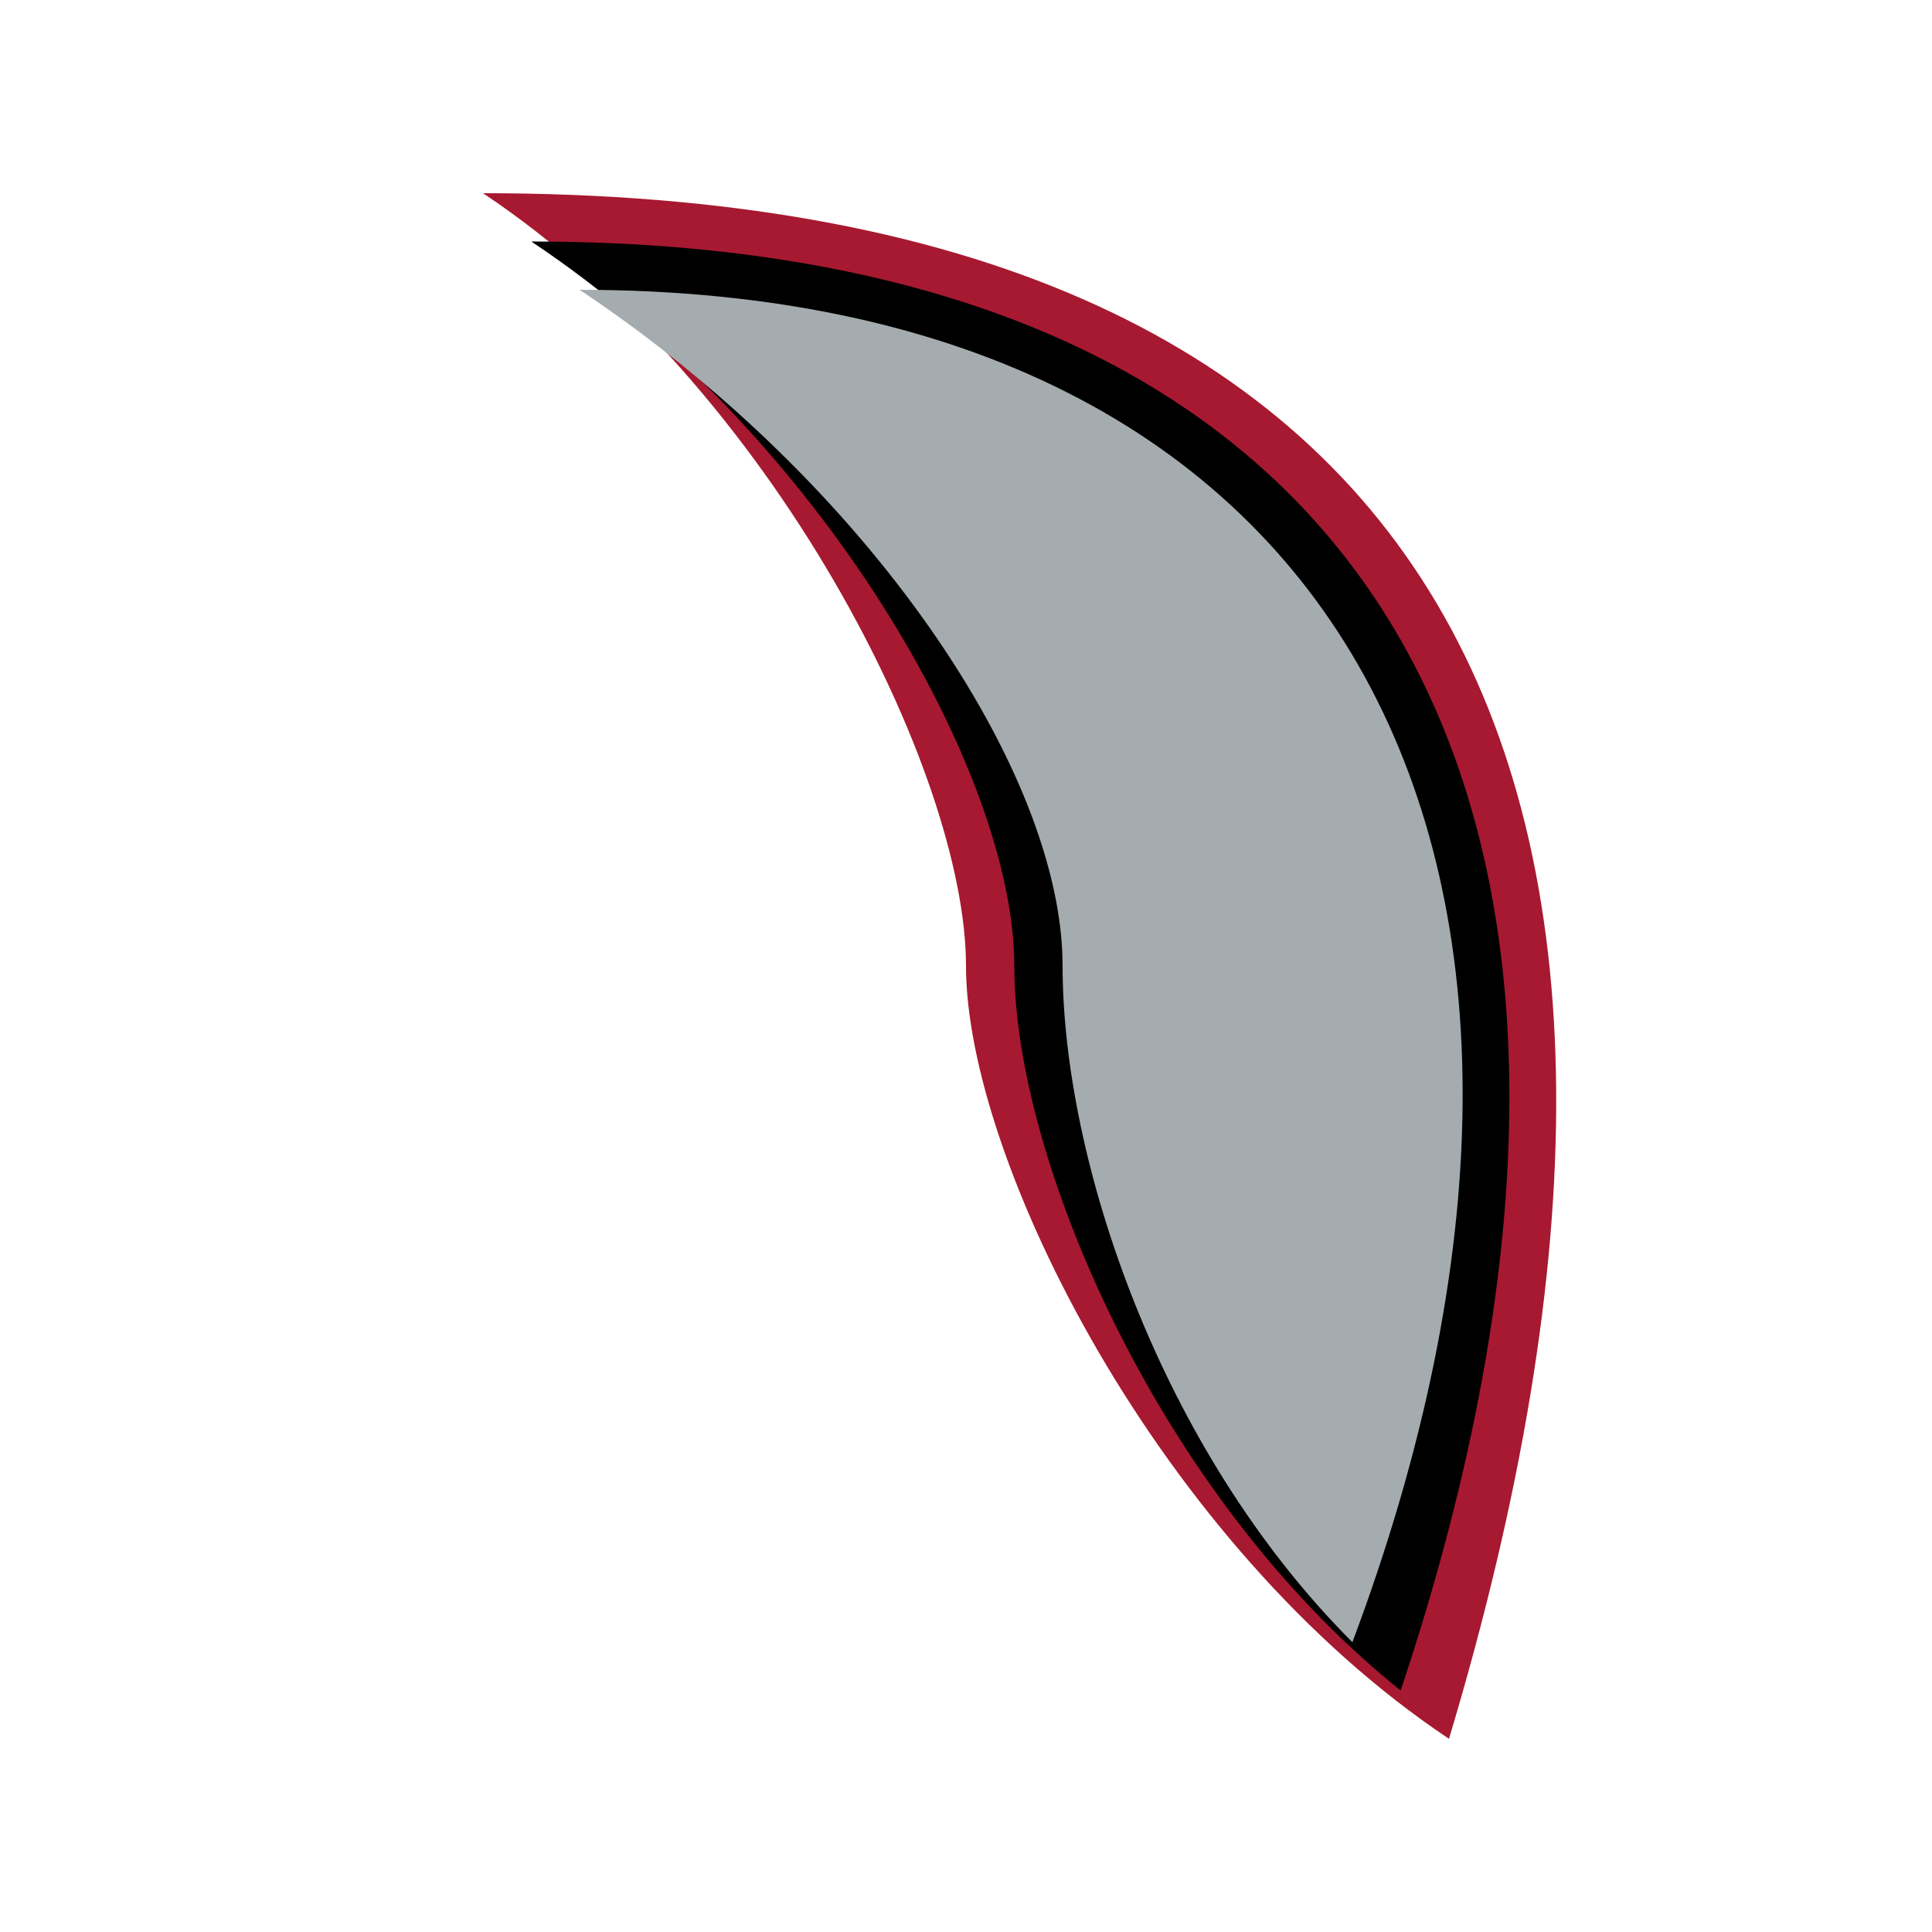 <svg xmlns="http://www.w3.org/2000/svg" viewBox="0 0 200 200"><path fill="#A71930" d="M50,20 C150,20 180,80 150,180 C120,160 100,120 100,100 C100,80 80,40 50,20 Z"/><path fill="#000000" d="M55,25 C145,25 175,85 145,175 C120,155 105,120 105,100 C105,80 85,45 55,25 Z"/><path fill="#A5ACAF" d="M60,30 C140,30 170,90 140,170 C120,150 110,120 110,100 C110,80 90,50 60,30 Z"/></svg>